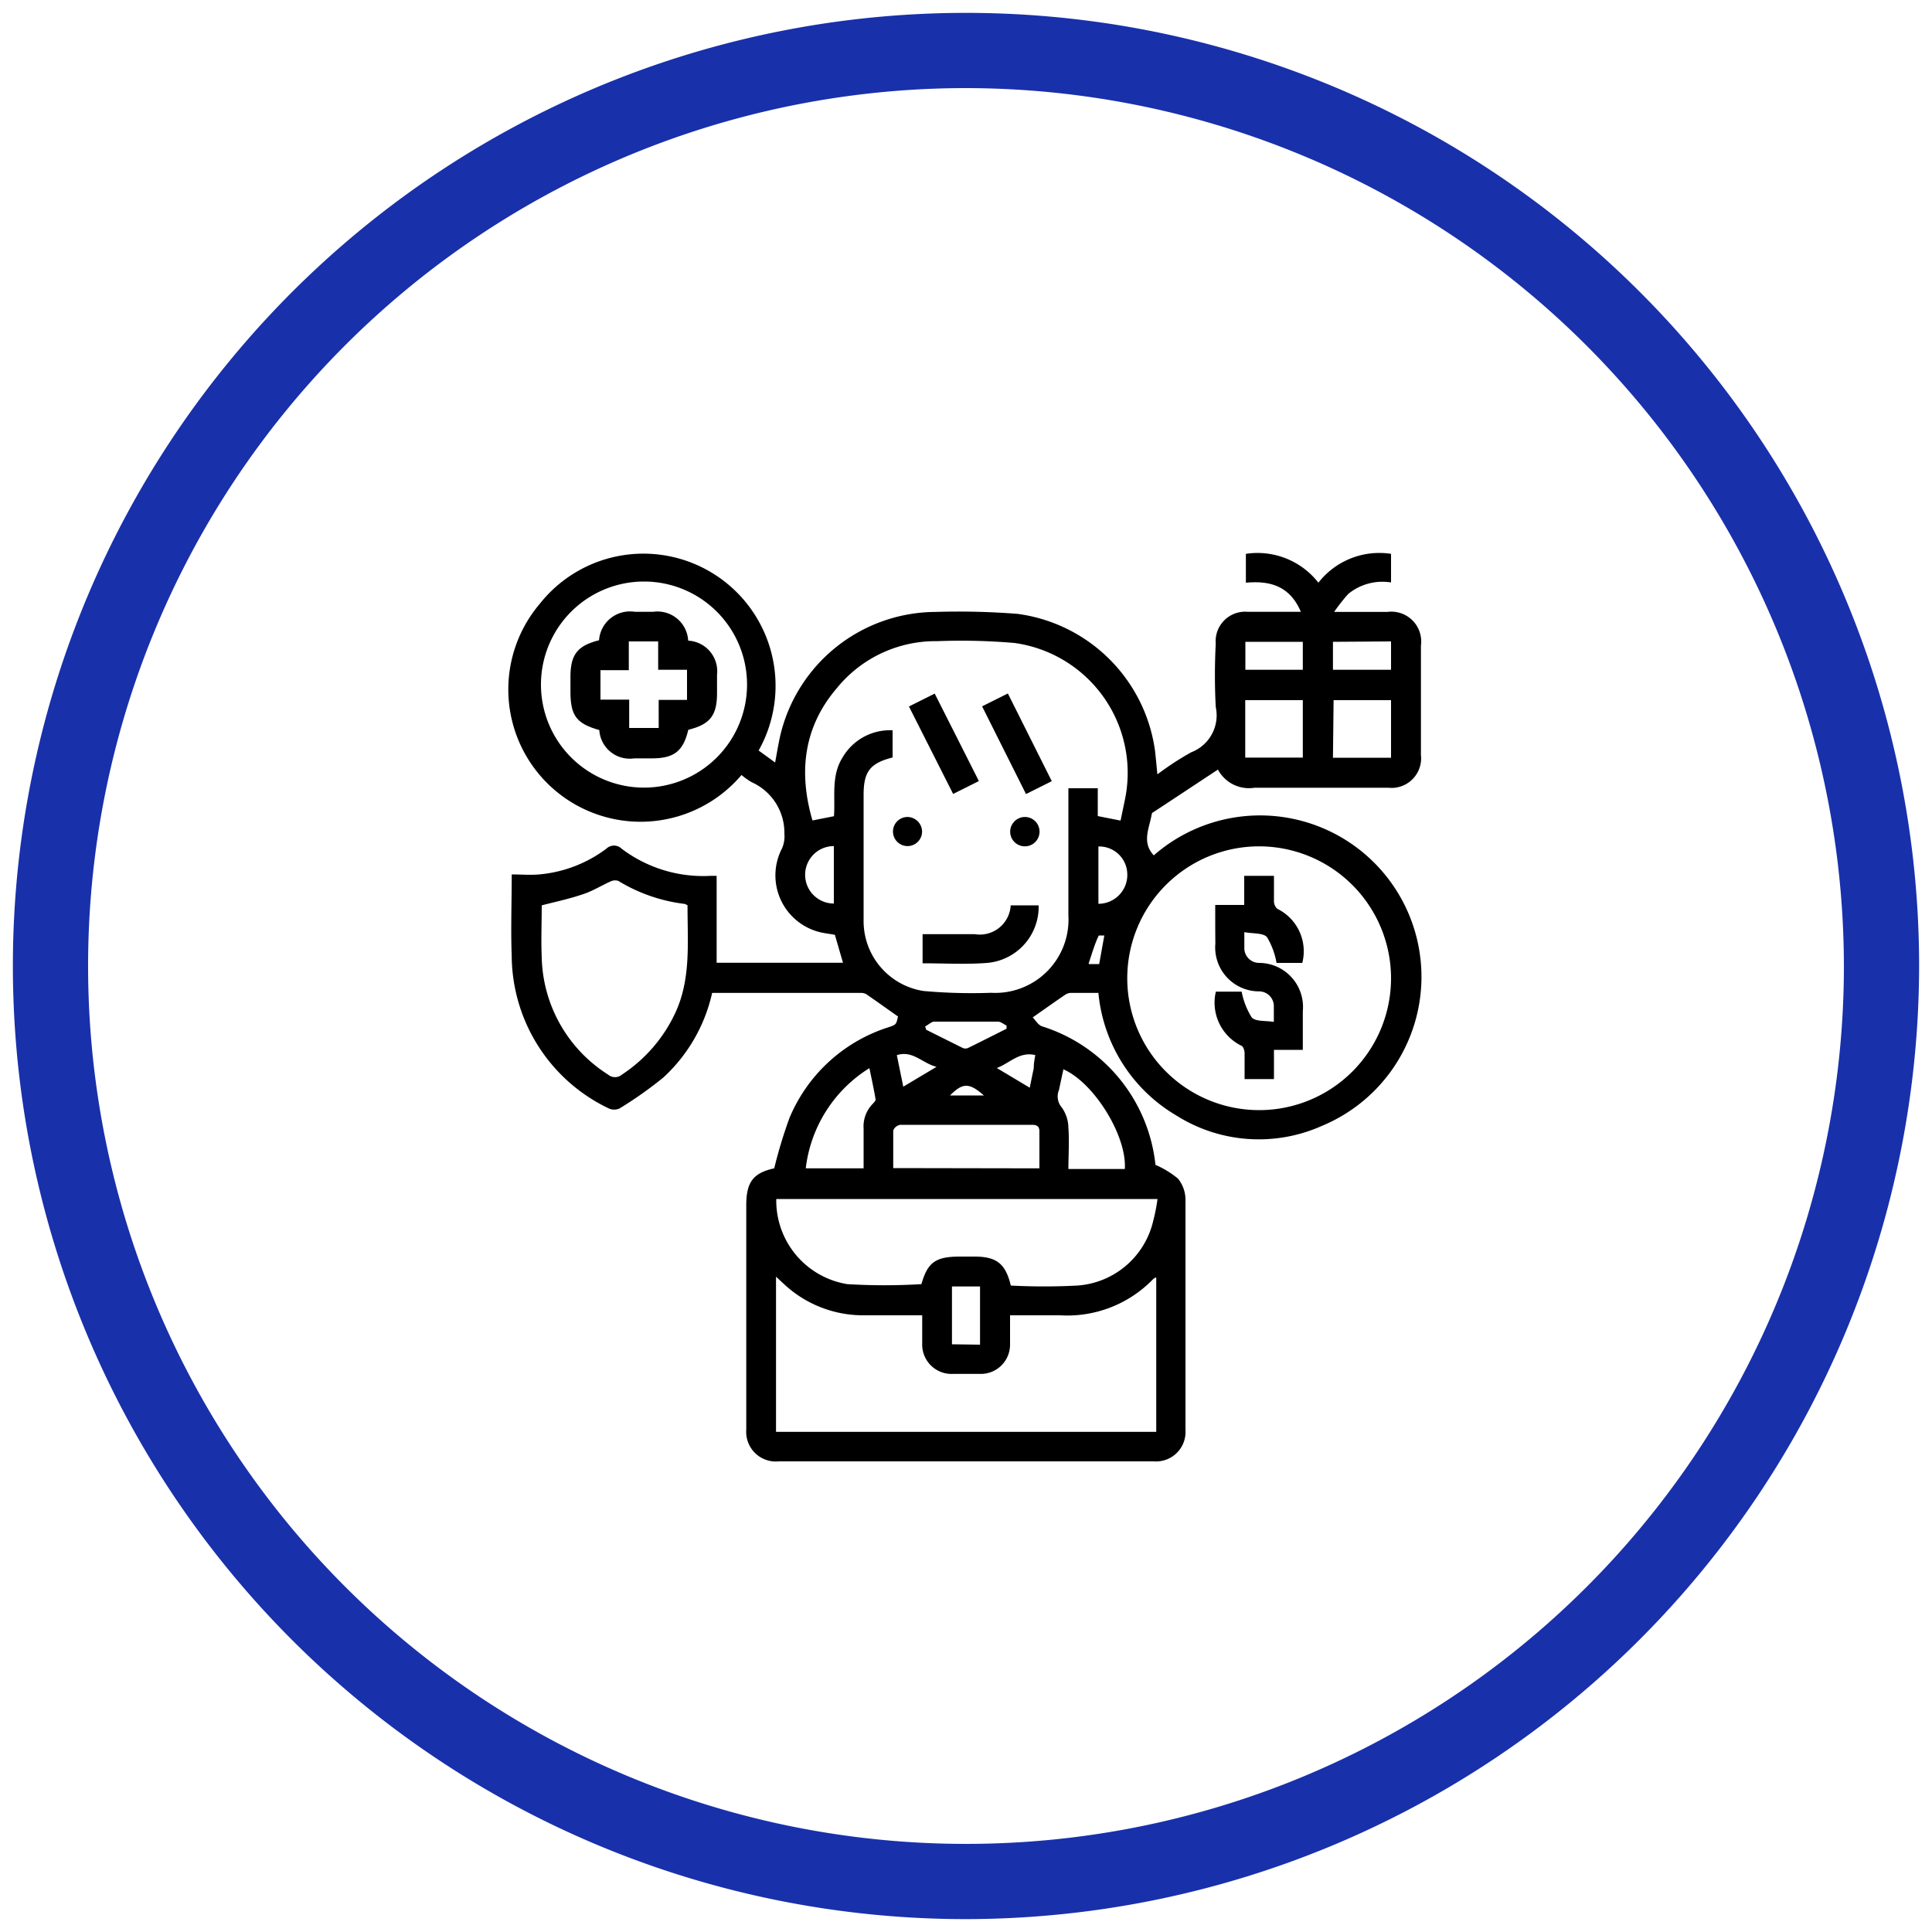 <svg xmlns="http://www.w3.org/2000/svg" viewBox="0 0 150 150"><defs><style>.a{fill:#1930ab;}</style></defs><title>about_us_what_who_we_are_01</title><path class="a" d="M75,149a74,74,0,1,1,74-74A74.09,74.09,0,0,1,75,149ZM75,6.84A68.16,68.16,0,1,0,143.16,75,68.24,68.24,0,0,0,75,6.84Z"/><path d="M85.28,77.09c-.76,0-1.47,0-2.18,0a.92.92,0,0,0-.44.17c-.78.53-1.55,1.08-2.48,1.73.21.21.41.58.71.69a12.67,12.67,0,0,1,8.82,10.76c0,.07,0,.13,0,0a7.22,7.22,0,0,1,1.74,1.06,2.59,2.59,0,0,1,.59,1.61c0,6,0,11.94,0,17.92a2.29,2.29,0,0,1-2.46,2.43H60.46A2.3,2.3,0,0,1,57.94,111V93.56c0-1.8.56-2.5,2.17-2.85a37,37,0,0,1,1.18-3.9A12.39,12.39,0,0,1,69,79.75c.58-.2.58-.2.72-.83-.84-.59-1.66-1.18-2.49-1.75a1,1,0,0,0-.48-.08q-5.55,0-11.09,0l-.37,0a12.66,12.66,0,0,1-3.78,6.56,30.35,30.35,0,0,1-3.41,2.41,1,1,0,0,1-.83,0,13.2,13.2,0,0,1-7.54-11.84c-.08-2.05,0-4.12,0-6.33.73,0,1.43.06,2.13,0a10.17,10.17,0,0,0,5.22-2,.85.85,0,0,1,1.18,0A10.5,10.5,0,0,0,55.19,68l.45,0v6.75h9.81l-.63-2.17c-.3-.06-.65-.1-1-.17a4.54,4.54,0,0,1-3.1-6.55,2.37,2.37,0,0,0,.18-1.13,4.3,4.3,0,0,0-2.54-4,5.39,5.39,0,0,1-.79-.56A10.27,10.27,0,0,1,41.9,46.89a10.26,10.26,0,0,1,17,11.38l1.28.93c.15-.79.26-1.51.43-2.22a12.45,12.45,0,0,1,12-9.47,59.15,59.15,0,0,1,6.39.15A12.43,12.43,0,0,1,89.67,58.25c.07.59.12,1.18.19,1.87a23,23,0,0,1,2.62-1.71,3.07,3.07,0,0,0,1.91-3.52,47.27,47.27,0,0,1,0-4.91,2.29,2.29,0,0,1,2.47-2.48H101c-.86-2-2.37-2.43-4.27-2.26V43a6,6,0,0,1,5.63,2.24A6,6,0,0,1,108,43v2.22a4.2,4.2,0,0,0-3.32.89,14.36,14.36,0,0,0-1.1,1.4h4.13a2.32,2.32,0,0,1,2.61,2.63q0,4.23,0,8.46a2.3,2.3,0,0,1-2.54,2.56c-3.46,0-6.92,0-10.38,0a2.73,2.73,0,0,1-2.84-1.41l-5,3.3c-.06,0-.13.1-.14.16-.18,1.08-.8,2.18.16,3.2a12.53,12.53,0,1,1,13.06,21,12,12,0,0,1-11.32-.81A12.38,12.38,0,0,1,85.28,77.09ZM87,63.71l.34-1.63a10.18,10.18,0,0,0-8.58-12.16,48.48,48.48,0,0,0-6-.14,9.87,9.87,0,0,0-7.79,3.65C62.36,56.48,62,60,63.08,63.7l1.67-.33c.11-1.52-.23-3.12.66-4.55A4.26,4.26,0,0,1,69.3,56.7v2.11c-1.76.45-2.25,1.1-2.25,2.92,0,3.24,0,6.49,0,9.74a5.49,5.49,0,0,0,4.65,5.47,41.75,41.75,0,0,0,5.25.14,5.69,5.69,0,0,0,6-6q0-4.56,0-9.1V61.2h2.28v2.16Zm10.81,2A10.24,10.24,0,1,0,108,76,10.25,10.25,0,0,0,97.79,65.71ZM60.25,111.17H89.77v-12a1.81,1.81,0,0,0-.22.12,9.27,9.27,0,0,1-7.24,2.83c-1.27,0-2.55,0-3.89,0,0,.8,0,1.53,0,2.26a2.27,2.27,0,0,1-2.31,2.29q-1.06,0-2.13,0a2.28,2.28,0,0,1-2.38-2.37c0-.7,0-1.41,0-2.18-1.58,0-3.09,0-4.6,0a9,9,0,0,1-6.18-2.47l-.57-.53ZM78.48,99.81a49.49,49.49,0,0,0,5.17,0,6.51,6.51,0,0,0,5.77-4.59,15.12,15.12,0,0,0,.45-2.13H60.27a6.57,6.57,0,0,0,5.51,6.61,48.07,48.07,0,0,0,5.76,0c.48-1.69,1.09-2.14,3-2.14h1.14C77.38,97.57,78.07,98.11,78.48,99.81ZM53.38,70.29a1.1,1.1,0,0,0-.22-.11A12.85,12.85,0,0,1,48,68.39a.83.83,0,0,0-.63.06c-.73.33-1.42.77-2.18,1-1,.34-2,.55-3.13.84,0,1.32-.06,2.69,0,4.05a11.06,11.06,0,0,0,5.15,9.09.83.83,0,0,0,1.08,0,11.57,11.57,0,0,0,4.13-4.77C53.67,76,53.37,73.11,53.38,70.29ZM50,61.15a8,8,0,1,0-8-8A8,8,0,0,0,50,61.15ZM80.7,90.71c0-1,0-1.93,0-2.87,0-.44-.25-.51-.59-.51-3.41,0-6.82,0-10.22,0a.72.72,0,0,0-.54.44c0,1,0,1.93,0,2.92Zm-18.14,0h4.49c0-1.06,0-2.08,0-3.09a2.5,2.5,0,0,1,.72-1.93c.09-.1.23-.24.21-.34-.13-.78-.3-1.55-.48-2.42A10.62,10.62,0,0,0,62.56,90.7Zm20-7.67c-.12.54-.23,1.06-.34,1.58A1.31,1.31,0,0,0,82.45,86a2.81,2.81,0,0,1,.5,1.56c.08,1.06,0,2.12,0,3.2h4.38C87.5,88.16,84.9,84,82.51,83ZM96.68,54.36v4.46h4.47V54.36Zm6.81,4.47H108V54.36h-4.46Zm-2.34-9H96.69V52h4.46Zm2.34,0V52H108V49.8Zm-27.4,54.57V99.88H73.91v4.49ZM71.83,79.69l.08.26,2.85,1.42a.54.54,0,0,0,.39,0c1-.49,2-1,3-1.5l0-.24c-.22-.11-.45-.31-.67-.31-1.68,0-3.36,0-5,0C72.27,79.37,72.05,79.58,71.83,79.69Zm-7.09-14a2.23,2.23,0,1,0,0,4.46Zm20.54,4.48a2.24,2.24,0,0,0,2.24-2.37,2.18,2.18,0,0,0-2.24-2.08ZM69.63,81.92l.5,2.45,2.58-1.54C71.59,82.54,70.87,81.53,69.63,81.92Zm10.76,0c-1.23-.31-2,.63-3,1l2.56,1.53c.12-.59.21-1.05.31-1.51C80.26,82.58,80.31,82.3,80.39,81.88Zm-4,3.13c-1.14-1-1.64-1-2.63,0Zm8.18-10.2.77,0,.4-2.22c-.18,0-.42,0-.43,0C85,73.27,84.79,74,84.52,74.81Z"/><path d="M71.63,74.79V72.53h4.06a2.4,2.4,0,0,0,2.78-2.24h2.17a4.37,4.37,0,0,1-4,4.47C75,74.89,73.34,74.79,71.63,74.79Z"/><path d="M70.57,54.85l2-1L76,60.64l-2,1Z"/><path d="M76.25,54.84l2-1,3.41,6.81-2,1Z"/><path d="M71.59,64.55a1.13,1.13,0,1,1-1.15-1.12A1.15,1.15,0,0,1,71.59,64.55Z"/><path d="M79.58,63.43a1.14,1.14,0,1,1-1.15,1.12A1.15,1.15,0,0,1,79.58,63.43Z"/><path d="M94.35,70.26H96.6V68h2.31c0,.67,0,1.32,0,2a.8.8,0,0,0,.26.56,3.67,3.67,0,0,1,1.94,4.2h-2a5.84,5.84,0,0,0-.74-2c-.3-.34-1.08-.26-1.76-.39,0,.5,0,.84,0,1.19a1.15,1.15,0,0,0,1.14,1.2,3.42,3.42,0,0,1,3.4,3.75v3H98.91v2.27H96.63c0-.65,0-1.31,0-2,0-.2-.09-.51-.23-.58a3.72,3.72,0,0,1-2-4.21h2a5.88,5.88,0,0,0,.78,2c.3.34,1.08.24,1.72.35,0-.53,0-.9,0-1.27a1.15,1.15,0,0,0-1.18-1.1,3.41,3.41,0,0,1-3.36-3.71C94.35,72.36,94.35,71.35,94.35,70.26Z"/><path d="M53.43,49.74a2.38,2.38,0,0,1,2.24,2.65v1.42c0,1.74-.54,2.43-2.23,2.85-.4,1.67-1.1,2.22-2.85,2.22H49.24a2.37,2.37,0,0,1-2.71-2.2c-1.78-.5-2.24-1.12-2.24-3V52.56c0-1.74.54-2.43,2.22-2.85a2.41,2.41,0,0,1,2.78-2.21h1.42A2.39,2.39,0,0,1,53.43,49.74Zm-.09,4.6V52H51.1v-2.2H48.82v2.23h-2.2v2.29h2.23v2.2h2.29V54.34Z"/></svg>